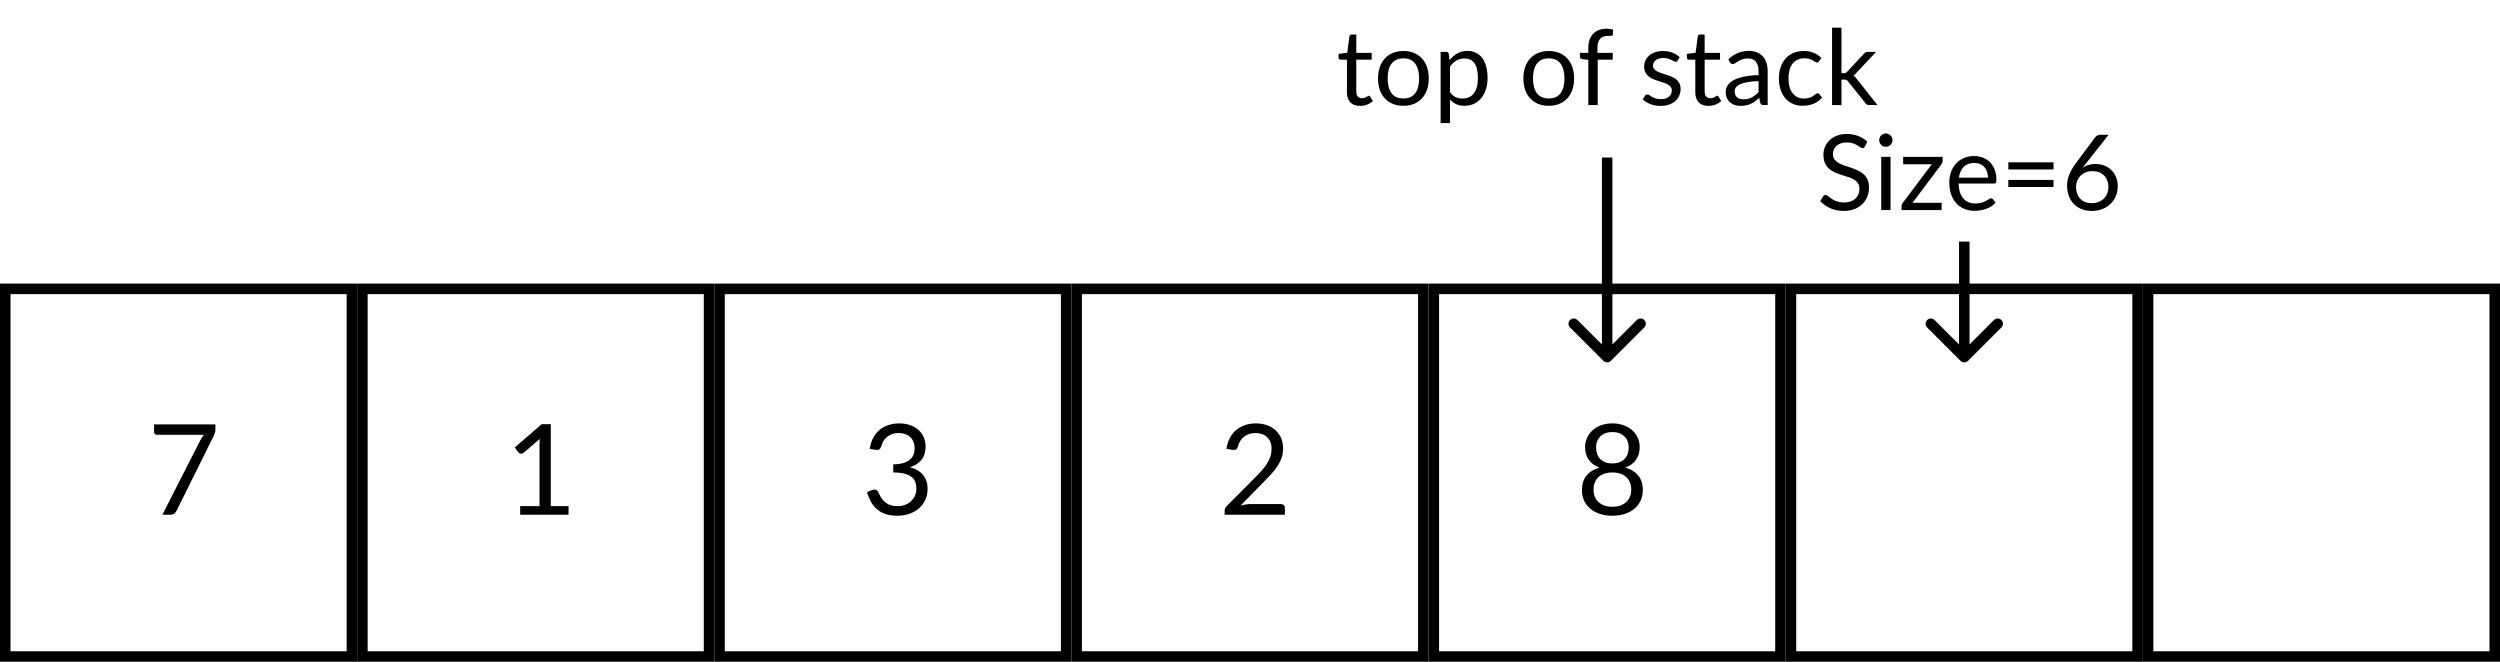 <svg viewBox="0 0 238 63" fill="none" xmlns="http://www.w3.org/2000/svg">
<rect x="0.5" y="27.5" width="33" height="35" stroke="black"/>
<rect x="204.5" y="27.5" width="33" height="35" stroke="black"/>
<rect x="170.5" y="27.5" width="33" height="35" stroke="black"/>
<rect x="136.5" y="27.5" width="33" height="35" stroke="black"/>
<rect x="102.5" y="27.5" width="33" height="35" stroke="black"/>
<rect x="68.5" y="27.5" width="33" height="35" stroke="black"/>
<rect x="34.5" y="27.5" width="33" height="35" stroke="black"/>
<path d="M20.506 40.402V40.882C20.506 41.018 20.489 41.13 20.457 41.218C20.43 41.306 20.401 41.38 20.373 41.44L16.809 48.622C16.758 48.726 16.686 48.816 16.593 48.892C16.502 48.964 16.38 49 16.227 49H15.46L19.072 41.908C19.123 41.808 19.177 41.716 19.233 41.632C19.29 41.548 19.349 41.468 19.413 41.392H14.925C14.857 41.392 14.797 41.366 14.745 41.314C14.694 41.258 14.668 41.196 14.668 41.128V40.402H20.506Z" fill="black"/>
<path d="M153.5 48.244C153.78 48.244 154.03 48.206 154.25 48.13C154.474 48.05 154.662 47.94 154.814 47.8C154.97 47.656 155.088 47.486 155.168 47.29C155.252 47.09 155.294 46.87 155.294 46.63C155.294 46.334 155.244 46.082 155.144 45.874C155.048 45.662 154.916 45.49 154.748 45.358C154.584 45.226 154.394 45.13 154.178 45.07C153.962 45.006 153.736 44.974 153.5 44.974C153.264 44.974 153.038 45.006 152.822 45.07C152.606 45.13 152.414 45.226 152.246 45.358C152.082 45.49 151.95 45.662 151.85 45.874C151.754 46.082 151.706 46.334 151.706 46.63C151.706 46.87 151.746 47.09 151.826 47.29C151.91 47.486 152.028 47.656 152.18 47.8C152.336 47.94 152.524 48.05 152.744 48.13C152.968 48.206 153.22 48.244 153.5 48.244ZM153.5 41.134C153.244 41.134 153.018 41.172 152.822 41.248C152.63 41.324 152.468 41.428 152.336 41.56C152.208 41.692 152.11 41.846 152.042 42.022C151.978 42.198 151.946 42.386 151.946 42.586C151.946 42.782 151.974 42.972 152.03 43.156C152.086 43.34 152.176 43.504 152.3 43.648C152.424 43.788 152.584 43.902 152.78 43.99C152.98 44.074 153.22 44.116 153.5 44.116C153.78 44.116 154.018 44.074 154.214 43.99C154.414 43.902 154.576 43.788 154.7 43.648C154.824 43.504 154.914 43.34 154.97 43.156C155.026 42.972 155.054 42.782 155.054 42.586C155.054 42.386 155.02 42.198 154.952 42.022C154.888 41.846 154.79 41.692 154.658 41.56C154.53 41.428 154.368 41.324 154.172 41.248C153.98 41.172 153.756 41.134 153.5 41.134ZM154.73 44.518C155.266 44.67 155.678 44.924 155.966 45.28C156.254 45.636 156.398 46.092 156.398 46.648C156.398 47.024 156.326 47.364 156.182 47.668C156.042 47.968 155.844 48.224 155.588 48.436C155.336 48.648 155.032 48.812 154.676 48.928C154.32 49.04 153.928 49.096 153.5 49.096C153.072 49.096 152.68 49.04 152.324 48.928C151.968 48.812 151.662 48.648 151.406 48.436C151.15 48.224 150.952 47.968 150.812 47.668C150.672 47.364 150.602 47.024 150.602 46.648C150.602 46.092 150.746 45.636 151.034 45.28C151.322 44.924 151.734 44.67 152.27 44.518C151.818 44.35 151.476 44.1 151.244 43.768C151.016 43.432 150.902 43.032 150.902 42.568C150.902 42.252 150.964 41.956 151.088 41.68C151.212 41.404 151.388 41.164 151.616 40.96C151.844 40.756 152.116 40.596 152.432 40.48C152.752 40.364 153.108 40.306 153.5 40.306C153.888 40.306 154.242 40.364 154.562 40.48C154.882 40.596 155.156 40.756 155.384 40.96C155.612 41.164 155.788 41.404 155.912 41.68C156.036 41.956 156.098 42.252 156.098 42.568C156.098 43.032 155.982 43.432 155.75 43.768C155.522 44.1 155.182 44.35 154.73 44.518Z" fill="black"/>
<path d="M121.942 47.986C122.058 47.986 122.15 48.02 122.218 48.088C122.286 48.156 122.32 48.244 122.32 48.352V49H116.584V48.634C116.584 48.558 116.6 48.48 116.632 48.4C116.664 48.32 116.714 48.246 116.782 48.178L119.536 45.412C119.764 45.18 119.972 44.958 120.16 44.746C120.348 44.53 120.508 44.314 120.64 44.098C120.772 43.882 120.874 43.664 120.946 43.444C121.018 43.22 121.054 42.982 121.054 42.73C121.054 42.478 121.014 42.258 120.934 42.07C120.854 41.878 120.744 41.72 120.604 41.596C120.468 41.472 120.306 41.38 120.118 41.32C119.93 41.256 119.728 41.224 119.512 41.224C119.292 41.224 119.09 41.256 118.906 41.32C118.722 41.384 118.558 41.474 118.414 41.59C118.274 41.702 118.156 41.836 118.06 41.992C117.964 42.148 117.896 42.32 117.856 42.508C117.808 42.648 117.742 42.742 117.658 42.79C117.578 42.834 117.464 42.846 117.316 42.826L116.758 42.73C116.814 42.338 116.922 41.992 117.082 41.692C117.246 41.388 117.45 41.134 117.694 40.93C117.942 40.726 118.224 40.572 118.54 40.468C118.856 40.36 119.198 40.306 119.566 40.306C119.93 40.306 120.27 40.36 120.586 40.468C120.902 40.576 121.176 40.734 121.408 40.942C121.64 41.146 121.822 41.396 121.954 41.692C122.086 41.988 122.152 42.324 122.152 42.7C122.152 43.02 122.104 43.318 122.008 43.594C121.912 43.866 121.782 44.126 121.618 44.374C121.454 44.622 121.264 44.864 121.048 45.1C120.836 45.336 120.61 45.574 120.37 45.814L118.102 48.13C118.262 48.086 118.424 48.052 118.588 48.028C118.752 48 118.91 47.986 119.062 47.986H121.942Z" fill="black"/>
<path d="M82.799 42.73C82.856 42.338 82.963 41.992 83.124 41.692C83.284 41.388 83.486 41.134 83.73 40.93C83.978 40.726 84.26 40.572 84.576 40.468C84.895 40.36 85.24 40.306 85.608 40.306C85.972 40.306 86.308 40.358 86.615 40.462C86.924 40.566 87.188 40.714 87.407 40.906C87.632 41.098 87.805 41.33 87.93 41.602C88.053 41.874 88.115 42.176 88.115 42.508C88.115 42.78 88.079 43.024 88.007 43.24C87.939 43.452 87.84 43.638 87.707 43.798C87.579 43.958 87.424 44.094 87.24 44.206C87.055 44.318 86.85 44.41 86.621 44.482C87.181 44.626 87.602 44.874 87.882 45.226C88.165 45.574 88.308 46.01 88.308 46.534C88.308 46.93 88.231 47.286 88.079 47.602C87.931 47.918 87.728 48.188 87.468 48.412C87.207 48.632 86.903 48.802 86.555 48.922C86.212 49.038 85.841 49.096 85.445 49.096C84.99 49.096 84.6 49.04 84.275 48.928C83.951 48.812 83.677 48.654 83.454 48.454C83.23 48.254 83.046 48.018 82.901 47.746C82.757 47.47 82.635 47.172 82.535 46.852L82.998 46.66C83.118 46.608 83.234 46.594 83.346 46.618C83.462 46.642 83.546 46.708 83.597 46.816C83.65 46.928 83.713 47.062 83.79 47.218C83.87 47.374 83.978 47.524 84.114 47.668C84.249 47.812 84.421 47.934 84.629 48.034C84.841 48.134 85.109 48.184 85.433 48.184C85.734 48.184 85.996 48.136 86.219 48.04C86.448 47.94 86.635 47.812 86.784 47.656C86.936 47.5 87.049 47.326 87.126 47.134C87.201 46.942 87.24 46.752 87.24 46.564C87.24 46.332 87.21 46.12 87.15 45.928C87.09 45.736 86.978 45.57 86.814 45.43C86.65 45.29 86.424 45.18 86.135 45.1C85.852 45.02 85.486 44.98 85.037 44.98V44.206C85.406 44.202 85.718 44.162 85.974 44.086C86.234 44.01 86.444 43.906 86.603 43.774C86.767 43.642 86.885 43.484 86.957 43.3C87.034 43.116 87.072 42.912 87.072 42.688C87.072 42.44 87.031 42.224 86.951 42.04C86.876 41.856 86.769 41.704 86.633 41.584C86.498 41.464 86.335 41.374 86.147 41.314C85.963 41.254 85.763 41.224 85.547 41.224C85.332 41.224 85.129 41.256 84.942 41.32C84.757 41.384 84.594 41.474 84.45 41.59C84.309 41.702 84.192 41.836 84.096 41.992C83.999 42.148 83.931 42.32 83.891 42.508C83.84 42.648 83.773 42.742 83.694 42.79C83.618 42.834 83.505 42.846 83.358 42.826L82.799 42.73Z" fill="black"/>
<path d="M54.127 48.184V49H49.52V48.184H51.361V42.322C51.361 42.146 51.367 41.968 51.38 41.788L49.849 43.102C49.797 43.146 49.745 43.174 49.694 43.186C49.642 43.194 49.593 43.194 49.55 43.186C49.505 43.178 49.464 43.162 49.423 43.138C49.388 43.114 49.359 43.088 49.34 43.06L49.004 42.598L51.566 40.384H52.435V48.184H54.127Z" fill="black"/>
<path d="M129.474 10.08C129.074 10.08 128.766 9.968 128.549 9.745C128.336 9.522 128.229 9.2 128.229 8.78V5.68H127.619C127.566 5.68 127.521 5.665 127.484 5.635C127.447 5.602 127.429 5.552 127.429 5.485V5.13L128.259 5.025L128.464 3.46C128.474 3.41 128.496 3.37 128.529 3.34C128.566 3.307 128.612 3.29 128.669 3.29H129.119V5.035H130.584V5.68H129.119V8.72C129.119 8.933 129.171 9.092 129.274 9.195C129.377 9.298 129.511 9.35 129.674 9.35C129.767 9.35 129.847 9.338 129.914 9.315C129.984 9.288 130.044 9.26 130.094 9.23C130.144 9.2 130.186 9.173 130.219 9.15C130.256 9.123 130.287 9.11 130.314 9.11C130.361 9.11 130.402 9.138 130.439 9.195L130.699 9.62C130.546 9.763 130.361 9.877 130.144 9.96C129.927 10.04 129.704 10.08 129.474 10.08ZM133.609 4.855C133.979 4.855 134.312 4.917 134.609 5.04C134.905 5.163 135.159 5.338 135.369 5.565C135.579 5.792 135.739 6.067 135.849 6.39C135.962 6.71 136.019 7.068 136.019 7.465C136.019 7.865 135.962 8.225 135.849 8.545C135.739 8.865 135.579 9.138 135.369 9.365C135.159 9.592 134.905 9.767 134.609 9.89C134.312 10.01 133.979 10.07 133.609 10.07C133.235 10.07 132.899 10.01 132.599 9.89C132.302 9.767 132.049 9.592 131.839 9.365C131.629 9.138 131.467 8.865 131.354 8.545C131.244 8.225 131.189 7.865 131.189 7.465C131.189 7.068 131.244 6.71 131.354 6.39C131.467 6.067 131.629 5.792 131.839 5.565C132.049 5.338 132.302 5.163 132.599 5.04C132.899 4.917 133.235 4.855 133.609 4.855ZM133.609 9.375C134.109 9.375 134.482 9.208 134.729 8.875C134.975 8.538 135.099 8.07 135.099 7.47C135.099 6.867 134.975 6.397 134.729 6.06C134.482 5.723 134.109 5.555 133.609 5.555C133.355 5.555 133.134 5.598 132.944 5.685C132.757 5.772 132.6 5.897 132.474 6.06C132.35 6.223 132.257 6.425 132.194 6.665C132.134 6.902 132.104 7.17 132.104 7.47C132.104 8.07 132.227 8.538 132.474 8.875C132.724 9.208 133.102 9.375 133.609 9.375ZM138.042 8.78C138.206 9 138.384 9.155 138.577 9.245C138.771 9.335 138.987 9.38 139.227 9.38C139.701 9.38 140.064 9.212 140.317 8.875C140.571 8.538 140.697 8.058 140.697 7.435C140.697 7.105 140.667 6.822 140.607 6.585C140.551 6.348 140.467 6.155 140.357 6.005C140.247 5.852 140.112 5.74 139.952 5.67C139.792 5.6 139.611 5.565 139.407 5.565C139.117 5.565 138.862 5.632 138.642 5.765C138.426 5.898 138.226 6.087 138.042 6.33V8.78ZM137.997 5.72C138.211 5.457 138.457 5.245 138.737 5.085C139.017 4.925 139.337 4.845 139.697 4.845C139.991 4.845 140.256 4.902 140.492 5.015C140.729 5.125 140.931 5.29 141.097 5.51C141.264 5.727 141.392 5.997 141.482 6.32C141.572 6.643 141.617 7.015 141.617 7.435C141.617 7.808 141.567 8.157 141.467 8.48C141.367 8.8 141.222 9.078 141.032 9.315C140.846 9.548 140.616 9.733 140.342 9.87C140.072 10.003 139.767 10.07 139.427 10.07C139.117 10.07 138.851 10.018 138.627 9.915C138.407 9.808 138.212 9.662 138.042 9.475V11.715H137.147V4.935H137.682C137.809 4.935 137.887 4.997 137.917 5.12L137.997 5.72ZM147.446 4.855C147.816 4.855 148.15 4.917 148.446 5.04C148.743 5.163 148.996 5.338 149.206 5.565C149.416 5.792 149.576 6.067 149.686 6.39C149.8 6.71 149.856 7.068 149.856 7.465C149.856 7.865 149.8 8.225 149.686 8.545C149.576 8.865 149.416 9.138 149.206 9.365C148.996 9.592 148.743 9.767 148.446 9.89C148.15 10.01 147.816 10.07 147.446 10.07C147.073 10.07 146.736 10.01 146.436 9.89C146.14 9.767 145.886 9.592 145.676 9.365C145.466 9.138 145.305 8.865 145.191 8.545C145.081 8.225 145.026 7.865 145.026 7.465C145.026 7.068 145.081 6.71 145.191 6.39C145.305 6.067 145.466 5.792 145.676 5.565C145.886 5.338 146.14 5.163 146.436 5.04C146.736 4.917 147.073 4.855 147.446 4.855ZM147.446 9.375C147.946 9.375 148.32 9.208 148.566 8.875C148.813 8.538 148.936 8.07 148.936 7.47C148.936 6.867 148.813 6.397 148.566 6.06C148.32 5.723 147.946 5.555 147.446 5.555C147.193 5.555 146.971 5.598 146.781 5.685C146.595 5.772 146.438 5.897 146.311 6.06C146.188 6.223 146.095 6.425 146.031 6.665C145.971 6.902 145.941 7.17 145.941 7.47C145.941 8.07 146.065 8.538 146.311 8.875C146.561 9.208 146.94 9.375 147.446 9.375ZM151.208 10V5.695L150.648 5.63C150.578 5.613 150.52 5.588 150.473 5.555C150.43 5.518 150.408 5.467 150.408 5.4V5.035H151.208V4.545C151.208 4.255 151.248 3.998 151.328 3.775C151.411 3.548 151.528 3.358 151.678 3.205C151.831 3.048 152.015 2.93 152.228 2.85C152.441 2.77 152.681 2.73 152.948 2.73C153.175 2.73 153.383 2.763 153.573 2.83L153.553 3.275C153.546 3.355 153.501 3.398 153.418 3.405C153.338 3.412 153.23 3.415 153.093 3.415C152.94 3.415 152.8 3.435 152.673 3.475C152.55 3.515 152.443 3.58 152.353 3.67C152.263 3.76 152.193 3.878 152.143 4.025C152.096 4.172 152.073 4.353 152.073 4.57V5.035H153.533V5.68H152.103V10H151.208ZM159.707 5.77C159.667 5.843 159.605 5.88 159.522 5.88C159.472 5.88 159.415 5.862 159.352 5.825C159.288 5.788 159.21 5.748 159.117 5.705C159.027 5.658 158.918 5.617 158.792 5.58C158.665 5.54 158.515 5.52 158.342 5.52C158.192 5.52 158.057 5.54 157.937 5.58C157.817 5.617 157.713 5.668 157.627 5.735C157.543 5.802 157.478 5.88 157.432 5.97C157.388 6.057 157.367 6.152 157.367 6.255C157.367 6.385 157.403 6.493 157.477 6.58C157.553 6.667 157.653 6.742 157.777 6.805C157.9 6.868 158.04 6.925 158.197 6.975C158.353 7.022 158.513 7.073 158.677 7.13C158.843 7.183 159.005 7.243 159.162 7.31C159.318 7.377 159.458 7.46 159.582 7.56C159.705 7.66 159.803 7.783 159.877 7.93C159.953 8.073 159.992 8.247 159.992 8.45C159.992 8.683 159.95 8.9 159.867 9.1C159.783 9.297 159.66 9.468 159.497 9.615C159.333 9.758 159.133 9.872 158.897 9.955C158.66 10.038 158.387 10.08 158.077 10.08C157.723 10.08 157.403 10.023 157.117 9.91C156.83 9.793 156.587 9.645 156.387 9.465L156.597 9.125C156.623 9.082 156.655 9.048 156.692 9.025C156.728 9.002 156.775 8.99 156.832 8.99C156.892 8.99 156.955 9.013 157.022 9.06C157.088 9.107 157.168 9.158 157.262 9.215C157.358 9.272 157.475 9.323 157.612 9.37C157.748 9.417 157.918 9.44 158.122 9.44C158.295 9.44 158.447 9.418 158.577 9.375C158.707 9.328 158.815 9.267 158.902 9.19C158.988 9.113 159.052 9.025 159.092 8.925C159.135 8.825 159.157 8.718 159.157 8.605C159.157 8.465 159.118 8.35 159.042 8.26C158.968 8.167 158.87 8.088 158.747 8.025C158.623 7.958 158.482 7.902 158.322 7.855C158.165 7.805 158.003 7.753 157.837 7.7C157.673 7.647 157.512 7.587 157.352 7.52C157.195 7.45 157.055 7.363 156.932 7.26C156.808 7.157 156.708 7.03 156.632 6.88C156.558 6.727 156.522 6.542 156.522 6.325C156.522 6.132 156.562 5.947 156.642 5.77C156.722 5.59 156.838 5.433 156.992 5.3C157.145 5.163 157.333 5.055 157.557 4.975C157.78 4.895 158.035 4.855 158.322 4.855C158.655 4.855 158.953 4.908 159.217 5.015C159.483 5.118 159.713 5.262 159.907 5.445L159.707 5.77ZM162.638 10.08C162.238 10.08 161.93 9.968 161.713 9.745C161.5 9.522 161.393 9.2 161.393 8.78V5.68H160.783C160.73 5.68 160.685 5.665 160.648 5.635C160.611 5.602 160.593 5.552 160.593 5.485V5.13L161.423 5.025L161.628 3.46C161.638 3.41 161.66 3.37 161.693 3.34C161.73 3.307 161.776 3.29 161.833 3.29H162.283V5.035H163.748V5.68H162.283V8.72C162.283 8.933 162.335 9.092 162.438 9.195C162.541 9.298 162.675 9.35 162.838 9.35C162.931 9.35 163.011 9.338 163.078 9.315C163.148 9.288 163.208 9.26 163.258 9.23C163.308 9.2 163.35 9.173 163.383 9.15C163.42 9.123 163.451 9.11 163.478 9.11C163.525 9.11 163.566 9.138 163.603 9.195L163.863 9.62C163.71 9.763 163.525 9.877 163.308 9.96C163.091 10.04 162.868 10.08 162.638 10.08ZM167.412 7.72C167.002 7.733 166.652 7.767 166.362 7.82C166.075 7.87 165.84 7.937 165.657 8.02C165.477 8.103 165.345 8.202 165.262 8.315C165.182 8.428 165.142 8.555 165.142 8.695C165.142 8.828 165.164 8.943 165.207 9.04C165.25 9.137 165.309 9.217 165.382 9.28C165.459 9.34 165.547 9.385 165.647 9.415C165.75 9.442 165.86 9.455 165.977 9.455C166.134 9.455 166.277 9.44 166.407 9.41C166.537 9.377 166.659 9.33 166.772 9.27C166.889 9.21 166.999 9.138 167.102 9.055C167.209 8.972 167.312 8.877 167.412 8.77V7.72ZM164.537 5.65C164.817 5.38 165.119 5.178 165.442 5.045C165.765 4.912 166.124 4.845 166.517 4.845C166.8 4.845 167.052 4.892 167.272 4.985C167.492 5.078 167.677 5.208 167.827 5.375C167.977 5.542 168.09 5.743 168.167 5.98C168.244 6.217 168.282 6.477 168.282 6.76V10H167.887C167.8 10 167.734 9.987 167.687 9.96C167.64 9.93 167.604 9.873 167.577 9.79L167.477 9.31C167.344 9.433 167.214 9.543 167.087 9.64C166.96 9.733 166.827 9.813 166.687 9.88C166.547 9.943 166.397 9.992 166.237 10.025C166.08 10.062 165.905 10.08 165.712 10.08C165.515 10.08 165.33 10.053 165.157 10C164.984 9.943 164.832 9.86 164.702 9.75C164.575 9.64 164.474 9.502 164.397 9.335C164.324 9.165 164.287 8.965 164.287 8.735C164.287 8.535 164.342 8.343 164.452 8.16C164.562 7.973 164.74 7.808 164.987 7.665C165.234 7.522 165.555 7.405 165.952 7.315C166.349 7.222 166.835 7.168 167.412 7.155V6.76C167.412 6.367 167.327 6.07 167.157 5.87C166.987 5.667 166.739 5.565 166.412 5.565C166.192 5.565 166.007 5.593 165.857 5.65C165.71 5.703 165.582 5.765 165.472 5.835C165.365 5.902 165.272 5.963 165.192 6.02C165.115 6.073 165.039 6.1 164.962 6.1C164.902 6.1 164.85 6.085 164.807 6.055C164.764 6.022 164.727 5.982 164.697 5.935L164.537 5.65ZM173.163 5.835C173.136 5.872 173.109 5.9 173.083 5.92C173.056 5.94 173.019 5.95 172.973 5.95C172.923 5.95 172.868 5.93 172.808 5.89C172.748 5.847 172.673 5.8 172.583 5.75C172.496 5.7 172.388 5.655 172.258 5.615C172.131 5.572 171.974 5.55 171.788 5.55C171.538 5.55 171.318 5.595 171.128 5.685C170.938 5.772 170.778 5.898 170.648 6.065C170.521 6.232 170.424 6.433 170.358 6.67C170.294 6.907 170.263 7.172 170.263 7.465C170.263 7.772 170.298 8.045 170.368 8.285C170.438 8.522 170.536 8.722 170.663 8.885C170.793 9.045 170.948 9.168 171.128 9.255C171.311 9.338 171.516 9.38 171.743 9.38C171.959 9.38 172.138 9.355 172.278 9.305C172.418 9.252 172.533 9.193 172.623 9.13C172.716 9.067 172.793 9.01 172.853 8.96C172.916 8.907 172.978 8.88 173.038 8.88C173.111 8.88 173.168 8.908 173.208 8.965L173.458 9.29C173.348 9.427 173.223 9.543 173.083 9.64C172.943 9.737 172.791 9.818 172.628 9.885C172.468 9.948 172.299 9.995 172.123 10.025C171.946 10.055 171.766 10.07 171.583 10.07C171.266 10.07 170.971 10.012 170.698 9.895C170.428 9.778 170.193 9.61 169.993 9.39C169.793 9.167 169.636 8.893 169.523 8.57C169.409 8.247 169.353 7.878 169.353 7.465C169.353 7.088 169.404 6.74 169.508 6.42C169.614 6.1 169.768 5.825 169.968 5.595C170.171 5.362 170.419 5.18 170.713 5.05C171.009 4.92 171.349 4.855 171.733 4.855C172.089 4.855 172.403 4.913 172.673 5.03C172.946 5.143 173.188 5.305 173.398 5.515L173.163 5.835ZM175.308 2.635V6.97H175.538C175.605 6.97 175.66 6.962 175.703 6.945C175.75 6.925 175.798 6.887 175.848 6.83L177.448 5.115C177.495 5.058 177.543 5.015 177.593 4.985C177.646 4.952 177.716 4.935 177.803 4.935H178.608L176.743 6.92C176.653 7.033 176.556 7.122 176.453 7.185C176.513 7.225 176.566 7.272 176.613 7.325C176.663 7.375 176.71 7.433 176.753 7.5L178.733 10H177.938C177.861 10 177.795 9.988 177.738 9.965C177.685 9.938 177.638 9.892 177.598 9.825L175.933 7.75C175.883 7.68 175.833 7.635 175.783 7.615C175.736 7.592 175.663 7.58 175.563 7.58H175.308V10H174.413V2.635H175.308Z" fill="black"/>
<path d="M152.646 34.354C152.842 34.549 153.158 34.549 153.354 34.354L156.536 31.172C156.731 30.976 156.731 30.66 156.536 30.465C156.34 30.269 156.024 30.269 155.828 30.465L153 33.293L150.172 30.465C149.976 30.269 149.66 30.269 149.464 30.465C149.269 30.66 149.269 30.976 149.464 31.172L152.646 34.354ZM152.5 15V34H153.5V15H152.5Z" fill="black"/>
<path d="M177.534 13.955C177.504 14.005 177.471 14.043 177.434 14.07C177.401 14.093 177.359 14.105 177.309 14.105C177.252 14.105 177.186 14.077 177.109 14.02C177.032 13.963 176.936 13.902 176.819 13.835C176.706 13.765 176.567 13.702 176.404 13.645C176.244 13.588 176.049 13.56 175.819 13.56C175.602 13.56 175.411 13.59 175.244 13.65C175.081 13.707 174.942 13.785 174.829 13.885C174.719 13.985 174.636 14.103 174.579 14.24C174.522 14.373 174.494 14.518 174.494 14.675C174.494 14.875 174.542 15.042 174.639 15.175C174.739 15.305 174.869 15.417 175.029 15.51C175.192 15.603 175.376 15.685 175.579 15.755C175.786 15.822 175.996 15.892 176.209 15.965C176.426 16.038 176.636 16.122 176.839 16.215C177.046 16.305 177.229 16.42 177.389 16.56C177.552 16.7 177.682 16.872 177.779 17.075C177.879 17.278 177.929 17.528 177.929 17.825C177.929 18.138 177.876 18.433 177.769 18.71C177.662 18.983 177.506 19.222 177.299 19.425C177.096 19.628 176.844 19.788 176.544 19.905C176.247 20.022 175.909 20.08 175.529 20.08C175.062 20.08 174.639 19.997 174.259 19.83C173.879 19.66 173.554 19.432 173.284 19.145L173.564 18.685C173.591 18.648 173.622 18.618 173.659 18.595C173.699 18.568 173.742 18.555 173.789 18.555C173.832 18.555 173.881 18.573 173.934 18.61C173.991 18.643 174.054 18.687 174.124 18.74C174.194 18.793 174.274 18.852 174.364 18.915C174.454 18.978 174.556 19.037 174.669 19.09C174.786 19.143 174.917 19.188 175.064 19.225C175.211 19.258 175.376 19.275 175.559 19.275C175.789 19.275 175.994 19.243 176.174 19.18C176.354 19.117 176.506 19.028 176.629 18.915C176.756 18.798 176.852 18.66 176.919 18.5C176.986 18.34 177.019 18.162 177.019 17.965C177.019 17.748 176.969 17.572 176.869 17.435C176.772 17.295 176.644 17.178 176.484 17.085C176.324 16.992 176.141 16.913 175.934 16.85C175.727 16.783 175.517 16.717 175.304 16.65C175.091 16.58 174.881 16.5 174.674 16.41C174.467 16.32 174.284 16.203 174.124 16.06C173.964 15.917 173.834 15.738 173.734 15.525C173.637 15.308 173.589 15.042 173.589 14.725C173.589 14.472 173.637 14.227 173.734 13.99C173.834 13.753 173.977 13.543 174.164 13.36C174.354 13.177 174.586 13.03 174.859 12.92C175.136 12.81 175.452 12.755 175.809 12.755C176.209 12.755 176.572 12.818 176.899 12.945C177.229 13.072 177.519 13.255 177.769 13.495L177.534 13.955ZM179.98 14.935V20H179.09V14.935H179.98ZM180.17 13.345C180.17 13.432 180.152 13.513 180.115 13.59C180.082 13.663 180.035 13.73 179.975 13.79C179.918 13.847 179.85 13.892 179.77 13.925C179.693 13.958 179.612 13.975 179.525 13.975C179.438 13.975 179.357 13.958 179.28 13.925C179.207 13.892 179.142 13.847 179.085 13.79C179.028 13.73 178.983 13.663 178.95 13.59C178.917 13.513 178.9 13.432 178.9 13.345C178.9 13.258 178.917 13.177 178.95 13.1C178.983 13.02 179.028 12.952 179.085 12.895C179.142 12.835 179.207 12.788 179.28 12.755C179.357 12.722 179.438 12.705 179.525 12.705C179.612 12.705 179.693 12.722 179.77 12.755C179.85 12.788 179.918 12.835 179.975 12.895C180.035 12.952 180.082 13.02 180.115 13.1C180.152 13.177 180.17 13.258 180.17 13.345ZM184.937 15.315C184.937 15.378 184.926 15.44 184.902 15.5C184.882 15.56 184.854 15.612 184.817 15.655L182.072 19.305H184.842V20H181.027V19.63C181.027 19.587 181.037 19.537 181.057 19.48C181.077 19.42 181.107 19.363 181.147 19.31L183.907 15.635H181.182V14.935H184.937V15.315ZM189.256 16.915C189.256 16.708 189.226 16.52 189.166 16.35C189.109 16.177 189.024 16.028 188.911 15.905C188.801 15.778 188.666 15.682 188.506 15.615C188.346 15.545 188.164 15.51 187.961 15.51C187.534 15.51 187.196 15.635 186.946 15.885C186.699 16.132 186.546 16.475 186.486 16.915H189.256ZM189.976 19.29C189.866 19.423 189.734 19.54 189.581 19.64C189.428 19.737 189.263 19.817 189.086 19.88C188.913 19.943 188.733 19.99 188.546 20.02C188.359 20.053 188.174 20.07 187.991 20.07C187.641 20.07 187.318 20.012 187.021 19.895C186.728 19.775 186.473 19.602 186.256 19.375C186.043 19.145 185.876 18.862 185.756 18.525C185.636 18.188 185.576 17.802 185.576 17.365C185.576 17.012 185.629 16.682 185.736 16.375C185.846 16.068 186.003 15.803 186.206 15.58C186.409 15.353 186.658 15.177 186.951 15.05C187.244 14.92 187.574 14.855 187.941 14.855C188.244 14.855 188.524 14.907 188.781 15.01C189.041 15.11 189.264 15.257 189.451 15.45C189.641 15.64 189.789 15.877 189.896 16.16C190.003 16.44 190.056 16.76 190.056 17.12C190.056 17.26 190.041 17.353 190.011 17.4C189.981 17.447 189.924 17.47 189.841 17.47H186.456C186.466 17.79 186.509 18.068 186.586 18.305C186.666 18.542 186.776 18.74 186.916 18.9C187.056 19.057 187.223 19.175 187.416 19.255C187.609 19.332 187.826 19.37 188.066 19.37C188.289 19.37 188.481 19.345 188.641 19.295C188.804 19.242 188.944 19.185 189.061 19.125C189.178 19.065 189.274 19.01 189.351 18.96C189.431 18.907 189.499 18.88 189.556 18.88C189.629 18.88 189.686 18.908 189.726 18.965L189.976 19.29ZM191.194 17.13H195.494V17.805H191.194V17.13ZM191.194 15.455H195.494V16.13H191.194V15.455ZM199.135 19.34C199.375 19.34 199.592 19.302 199.785 19.225C199.982 19.148 200.148 19.042 200.285 18.905C200.425 18.768 200.532 18.607 200.605 18.42C200.682 18.233 200.72 18.03 200.72 17.81C200.72 17.577 200.683 17.367 200.61 17.18C200.537 16.99 200.432 16.83 200.295 16.7C200.162 16.567 200.002 16.465 199.815 16.395C199.628 16.325 199.423 16.29 199.2 16.29C198.96 16.29 198.743 16.332 198.55 16.415C198.357 16.495 198.192 16.605 198.055 16.745C197.922 16.882 197.818 17.042 197.745 17.225C197.675 17.405 197.64 17.593 197.64 17.79C197.64 18.02 197.673 18.23 197.74 18.42C197.807 18.61 197.903 18.773 198.03 18.91C198.16 19.047 198.317 19.153 198.5 19.23C198.687 19.303 198.898 19.34 199.135 19.34ZM198.615 15.52C198.552 15.6 198.49 15.678 198.43 15.755C198.373 15.828 198.318 15.902 198.265 15.975C198.435 15.858 198.622 15.768 198.825 15.705C199.028 15.642 199.25 15.61 199.49 15.61C199.78 15.61 200.053 15.658 200.31 15.755C200.567 15.848 200.79 15.987 200.98 16.17C201.173 16.35 201.327 16.573 201.44 16.84C201.553 17.103 201.61 17.405 201.61 17.745C201.61 18.075 201.55 18.382 201.43 18.665C201.31 18.948 201.142 19.195 200.925 19.405C200.712 19.615 200.453 19.78 200.15 19.9C199.85 20.02 199.518 20.08 199.155 20.08C198.795 20.08 198.468 20.023 198.175 19.91C197.882 19.793 197.632 19.63 197.425 19.42C197.222 19.207 197.063 18.95 196.95 18.65C196.84 18.347 196.785 18.008 196.785 17.635C196.785 17.322 196.853 16.988 196.99 16.635C197.13 16.278 197.352 15.898 197.655 15.495L199.475 13.05C199.522 12.99 199.585 12.94 199.665 12.9C199.748 12.857 199.843 12.835 199.95 12.835H200.74L198.615 15.52Z" fill="black"/>
<path d="M186.646 34.354C186.842 34.549 187.158 34.549 187.354 34.354L190.536 31.172C190.731 30.976 190.731 30.66 190.536 30.465C190.34 30.269 190.024 30.269 189.828 30.465L187 33.293L184.172 30.465C183.976 30.269 183.66 30.269 183.464 30.465C183.269 30.66 183.269 30.976 183.464 31.172L186.646 34.354ZM186.5 23V34H187.5V23H186.5Z" fill="black"/>
</svg>
